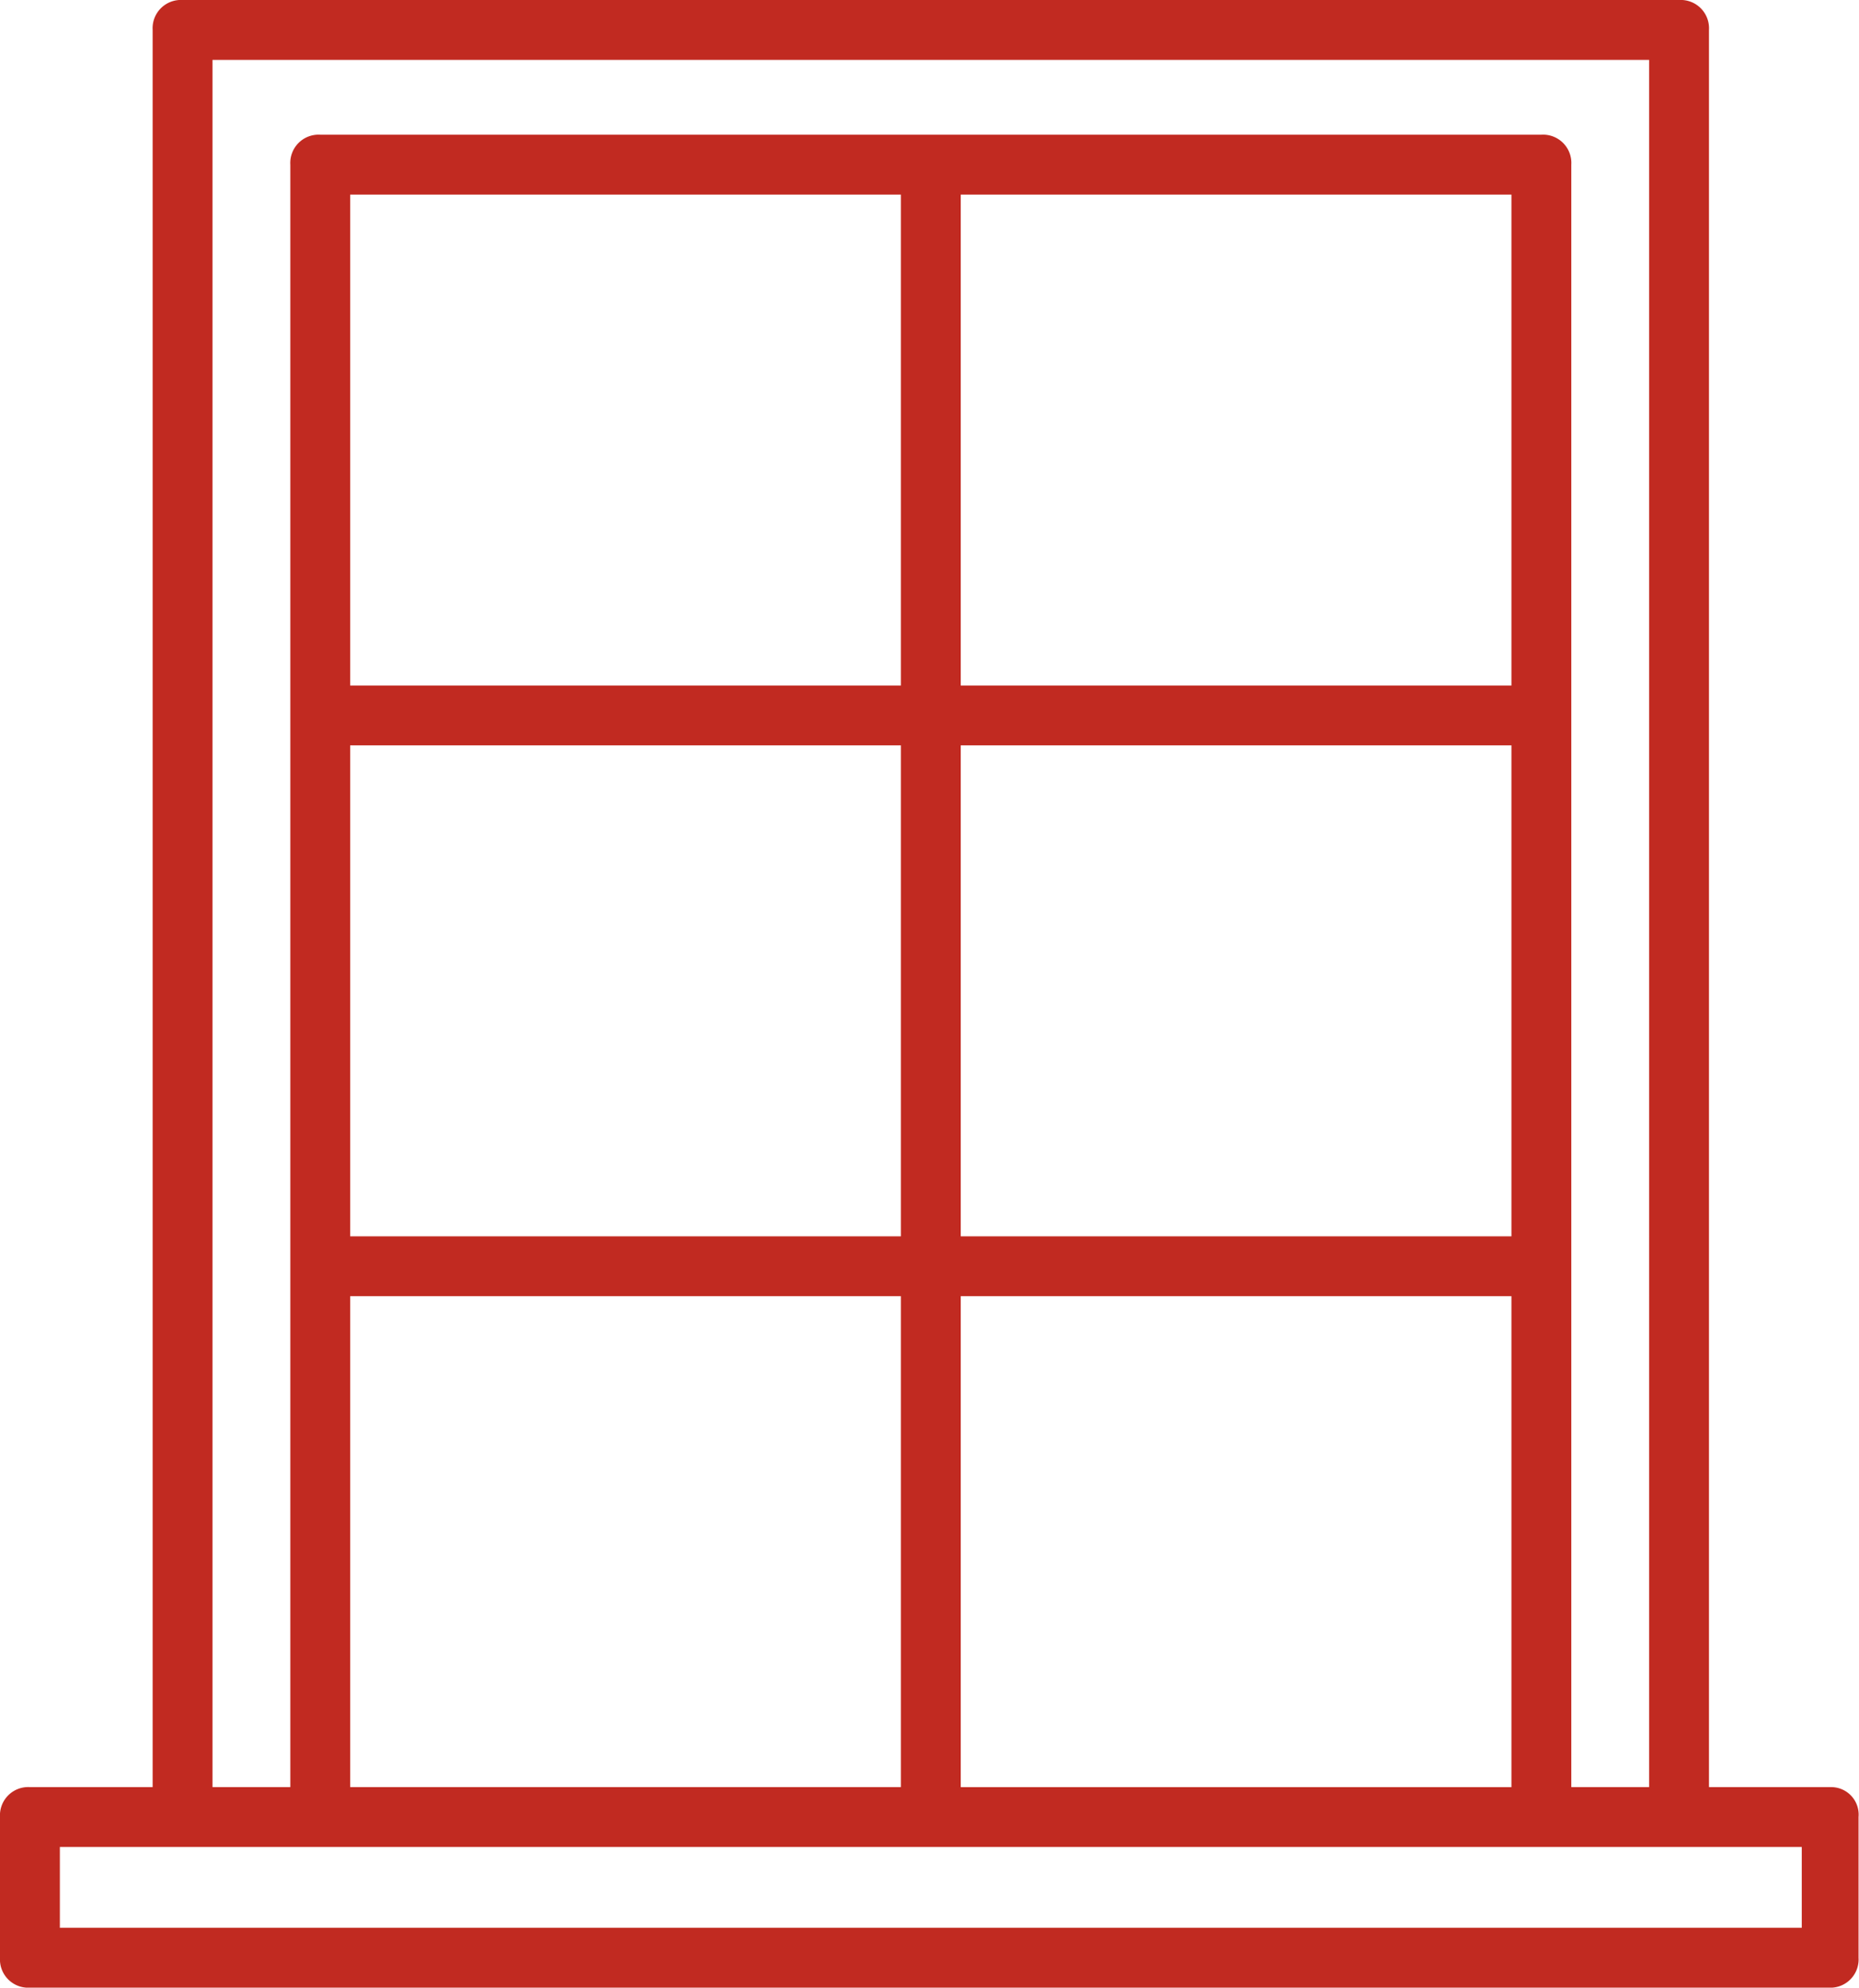 <svg id="windows" xmlns="http://www.w3.org/2000/svg" width="108.904" height="116.421" viewBox="0 0 108.904 116.421">
  <g id="Group_3" data-name="Group 3">
    <path id="Path_1" data-name="Path 1" d="M118.279,104.674H111.09V1.753A1.657,1.657,0,0,0,109.337,0H21.67a1.657,1.657,0,0,0-1.753,1.753V104.674H12.728a1.656,1.656,0,0,0-1.753,1.753v8.241a1.656,1.656,0,0,0,1.753,1.753H118.1a1.656,1.656,0,0,0,1.753-1.753v-8.241A1.612,1.612,0,0,0,118.279,104.674ZM23.424,3.507h84.16V104.674h-4.559V9.643a1.656,1.656,0,0,0-1.753-1.753H29.736a1.657,1.657,0,0,0-1.753,1.753v95.031H23.424ZM67.257,72.413V43.658H99.518V72.413Zm32.261,3.507v28.755H67.257V75.919ZM67.257,40.151V11.4H99.518V40.151ZM31.489,72.413V43.658H63.75V72.413ZM63.75,75.919v28.755H31.489V75.919ZM31.489,40.151V11.4H63.75V40.151ZM14.482,112.915v-4.734H116.526v4.734Z" transform="translate(-10.975)" fill="#c12a21"/>
  </g>
</svg>
